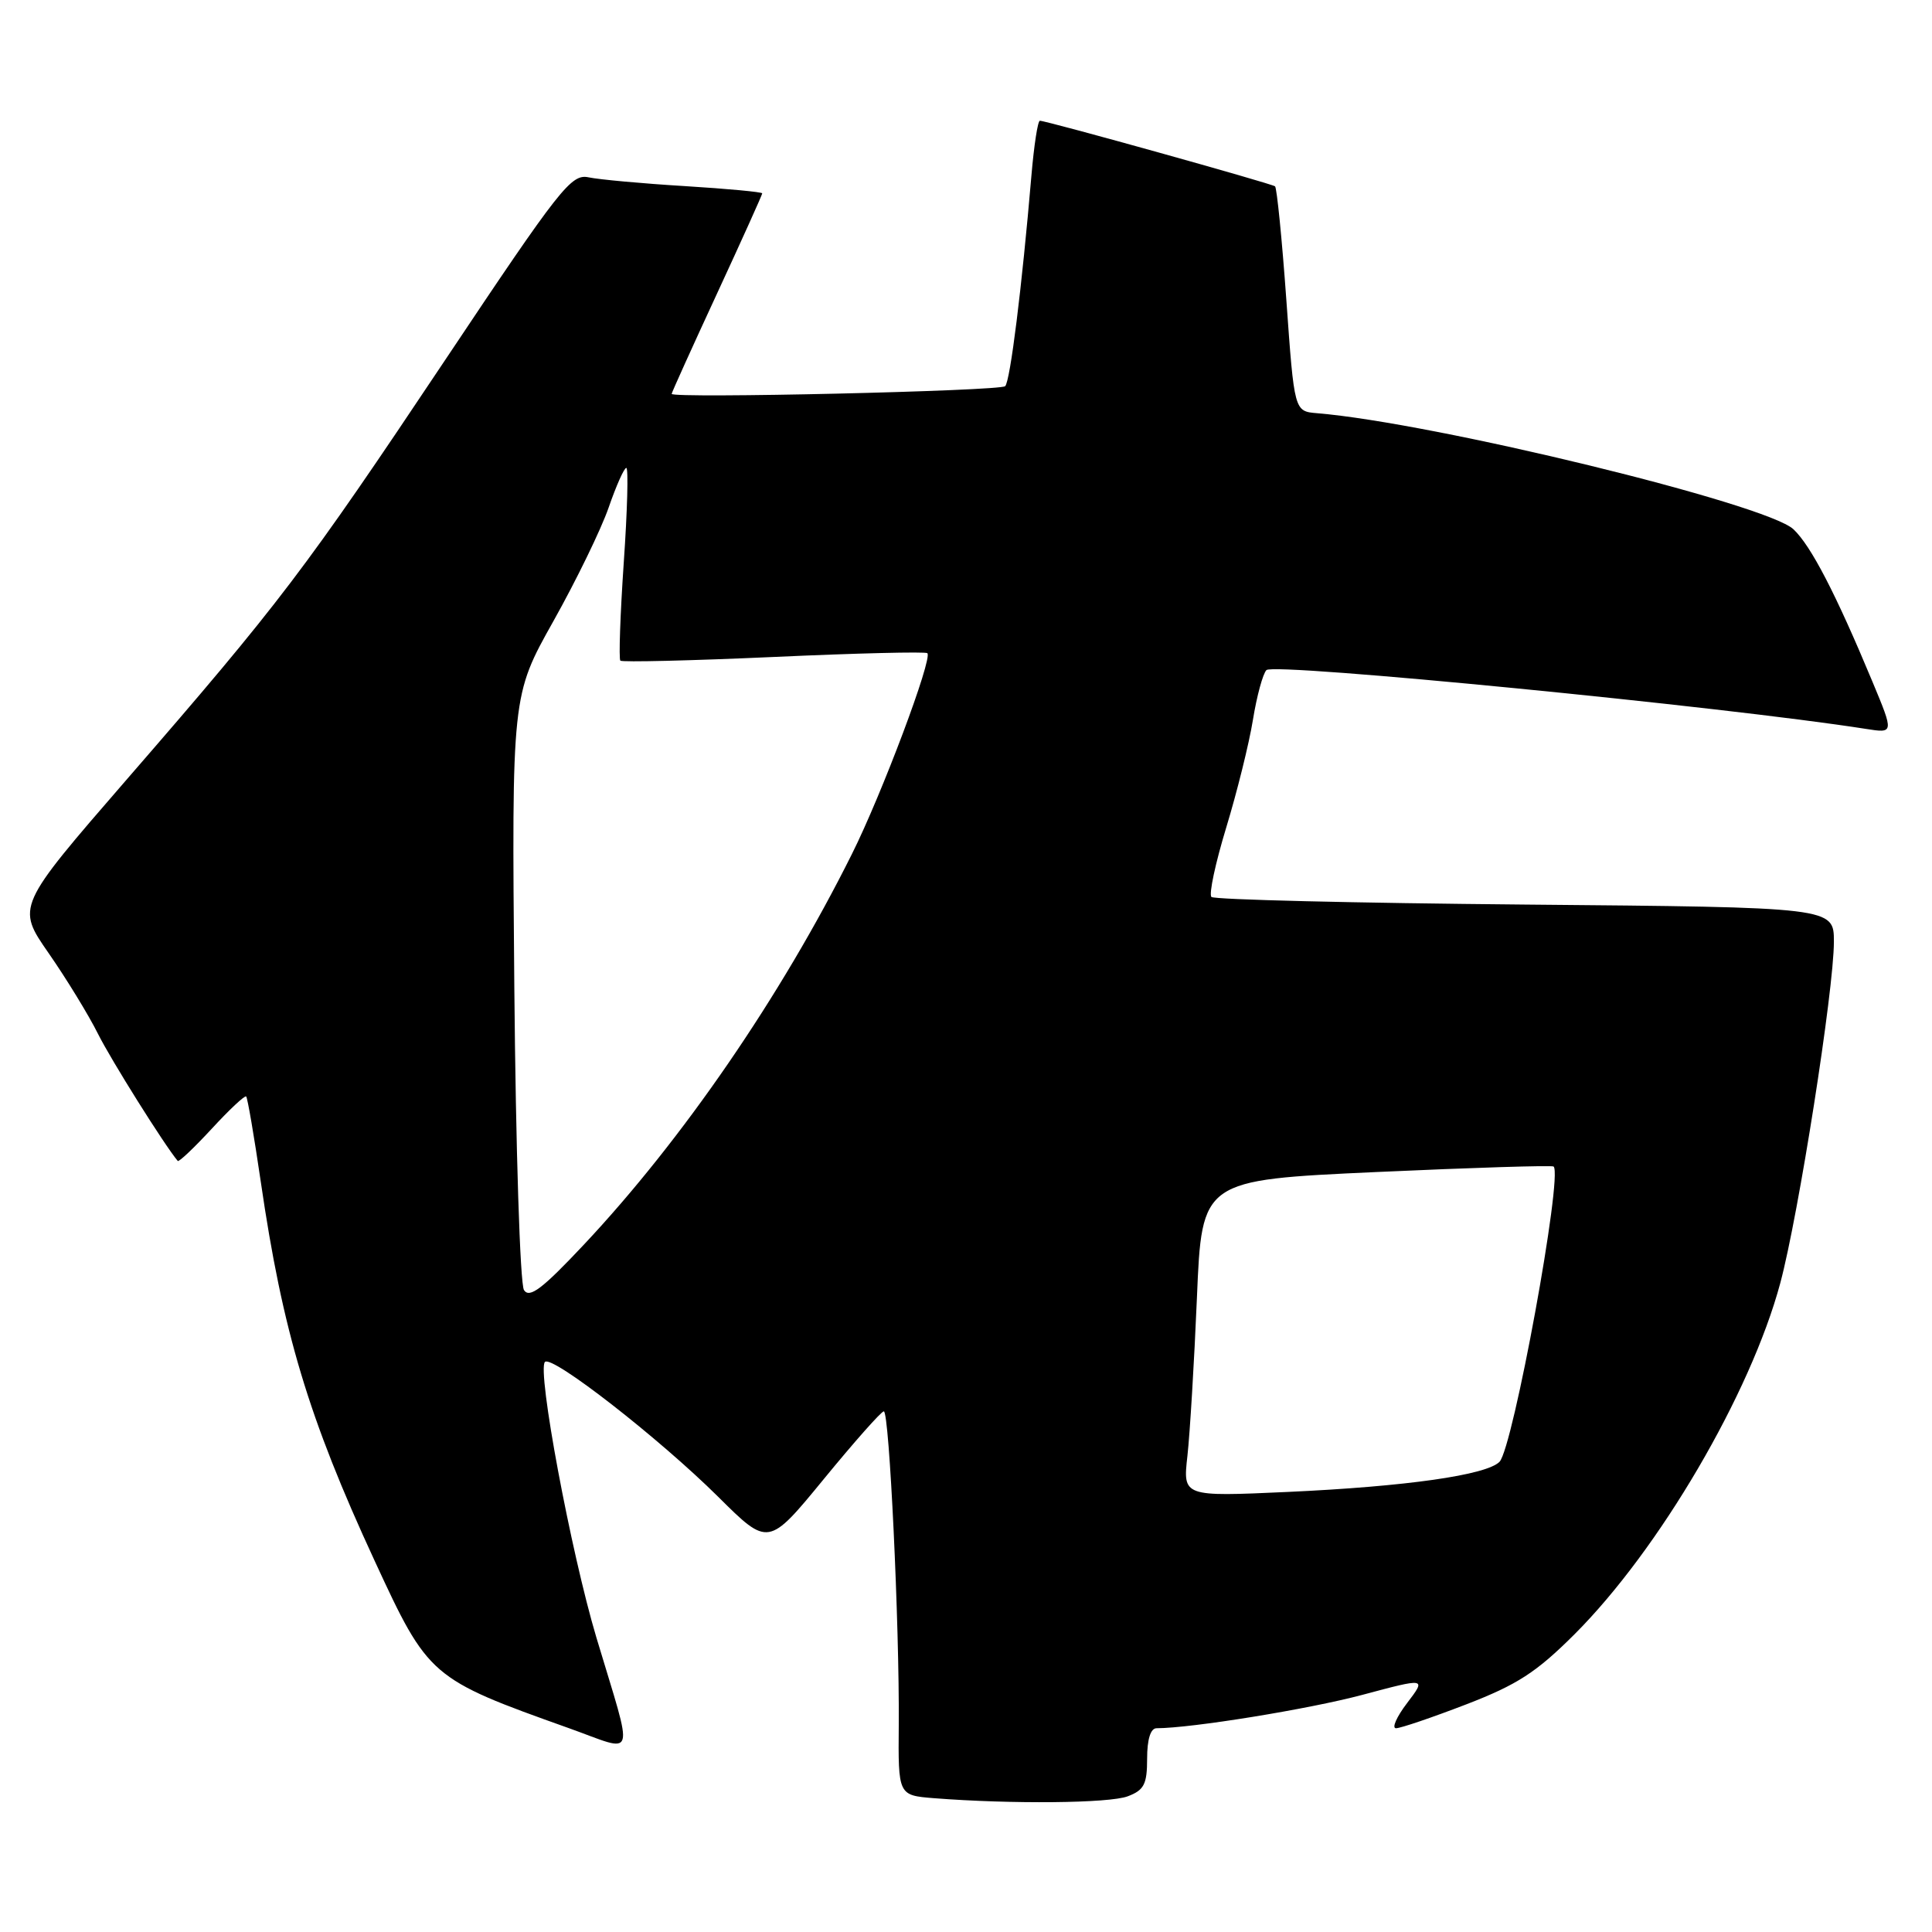<?xml version="1.0" encoding="UTF-8" standalone="no"?>
<!DOCTYPE svg PUBLIC "-//W3C//DTD SVG 1.1//EN" "http://www.w3.org/Graphics/SVG/1.1/DTD/svg11.dtd" >
<svg xmlns="http://www.w3.org/2000/svg" xmlns:xlink="http://www.w3.org/1999/xlink" version="1.1" viewBox="0 0 256 256">
 <g >
 <path fill="currentColor"
d=" M 149.43 238.02 C 151.60 237.20 152.00 236.42 152.00 233.02 C 152.00 230.47 152.46 229.00 153.25 229.00 C 157.91 228.99 173.42 226.47 180.51 224.58 C 189.00 222.31 189.00 222.31 186.45 225.66 C 185.05 227.50 184.39 229.00 184.98 229.00 C 185.58 229.00 189.76 227.58 194.28 225.84 C 201.05 223.23 203.58 221.59 208.63 216.55 C 219.85 205.34 231.96 184.68 235.90 170.00 C 238.32 160.97 243.00 131.18 243.00 124.79 C 243.00 120.22 243.00 120.22 202.08 119.86 C 179.58 119.66 160.88 119.21 160.52 118.85 C 160.16 118.50 161.05 114.36 162.48 109.66 C 163.91 104.96 165.51 98.53 166.02 95.38 C 166.53 92.23 167.34 89.26 167.81 88.79 C 168.82 87.78 228.41 93.63 247.23 96.58 C 250.96 97.17 250.96 97.17 248.11 90.33 C 243.25 78.66 239.96 72.31 237.64 70.13 C 234.05 66.76 190.02 56.03 174.50 54.75 C 171.50 54.50 171.50 54.50 170.45 39.78 C 169.87 31.68 169.19 24.89 168.95 24.69 C 168.49 24.32 138.68 16.00 137.79 16.00 C 137.51 16.00 137.01 19.26 136.67 23.25 C 135.41 38.08 133.86 50.52 133.19 51.17 C 132.53 51.82 89.00 52.82 89.00 52.19 C 89.00 52.02 91.70 46.05 95.00 38.92 C 98.30 31.79 101.00 25.80 101.00 25.62 C 101.00 25.44 96.39 25.01 90.75 24.66 C 85.11 24.32 79.38 23.79 78.00 23.50 C 75.69 23.01 74.27 24.81 59.00 47.68 C 40.34 75.62 37.13 79.85 16.76 103.32 C 2.17 120.15 2.17 120.15 6.46 126.32 C 8.82 129.72 11.76 134.53 12.99 137.00 C 14.72 140.46 21.73 151.64 23.55 153.83 C 23.70 154.01 25.73 152.08 28.06 149.56 C 30.39 147.03 32.44 145.11 32.62 145.29 C 32.80 145.47 33.67 150.54 34.55 156.56 C 37.44 176.41 40.87 187.85 49.63 206.79 C 56.76 222.22 57.03 222.45 75.35 228.98 C 84.48 232.24 84.03 233.69 79.03 217.00 C 75.65 205.69 71.13 181.53 72.21 180.46 C 73.15 179.52 87.32 190.56 95.16 198.33 C 101.81 204.94 101.81 204.94 109.16 195.98 C 113.20 191.05 116.77 187.02 117.11 187.01 C 117.84 187.00 119.19 215.36 119.09 228.54 C 119.01 237.89 119.01 237.89 123.76 238.27 C 134.00 239.07 147.00 238.95 149.43 238.02 Z  M 157.34 192.91 C 157.67 189.93 158.24 180.49 158.60 171.93 C 159.25 156.36 159.25 156.36 182.38 155.30 C 195.09 154.72 205.66 154.39 205.86 154.57 C 207.12 155.69 200.48 191.90 198.69 193.70 C 196.94 195.46 186.33 196.97 170.61 197.69 C 156.73 198.32 156.73 198.32 157.34 192.91 Z  M 69.43 170.94 C 68.91 170.14 68.34 152.19 68.15 130.82 C 67.81 92.14 67.81 92.14 73.32 82.32 C 76.35 76.92 79.65 70.14 80.65 67.25 C 81.65 64.36 82.70 62.00 82.99 62.00 C 83.28 62.00 83.13 67.65 82.65 74.56 C 82.18 81.47 81.98 87.31 82.20 87.54 C 82.43 87.76 91.59 87.54 102.55 87.05 C 113.51 86.55 122.66 86.33 122.88 86.55 C 123.60 87.26 116.85 105.23 112.88 113.17 C 103.49 132.00 90.44 151.01 77.35 164.94 C 71.85 170.79 70.16 172.07 69.43 170.94 Z "/>
</g>
</svg>